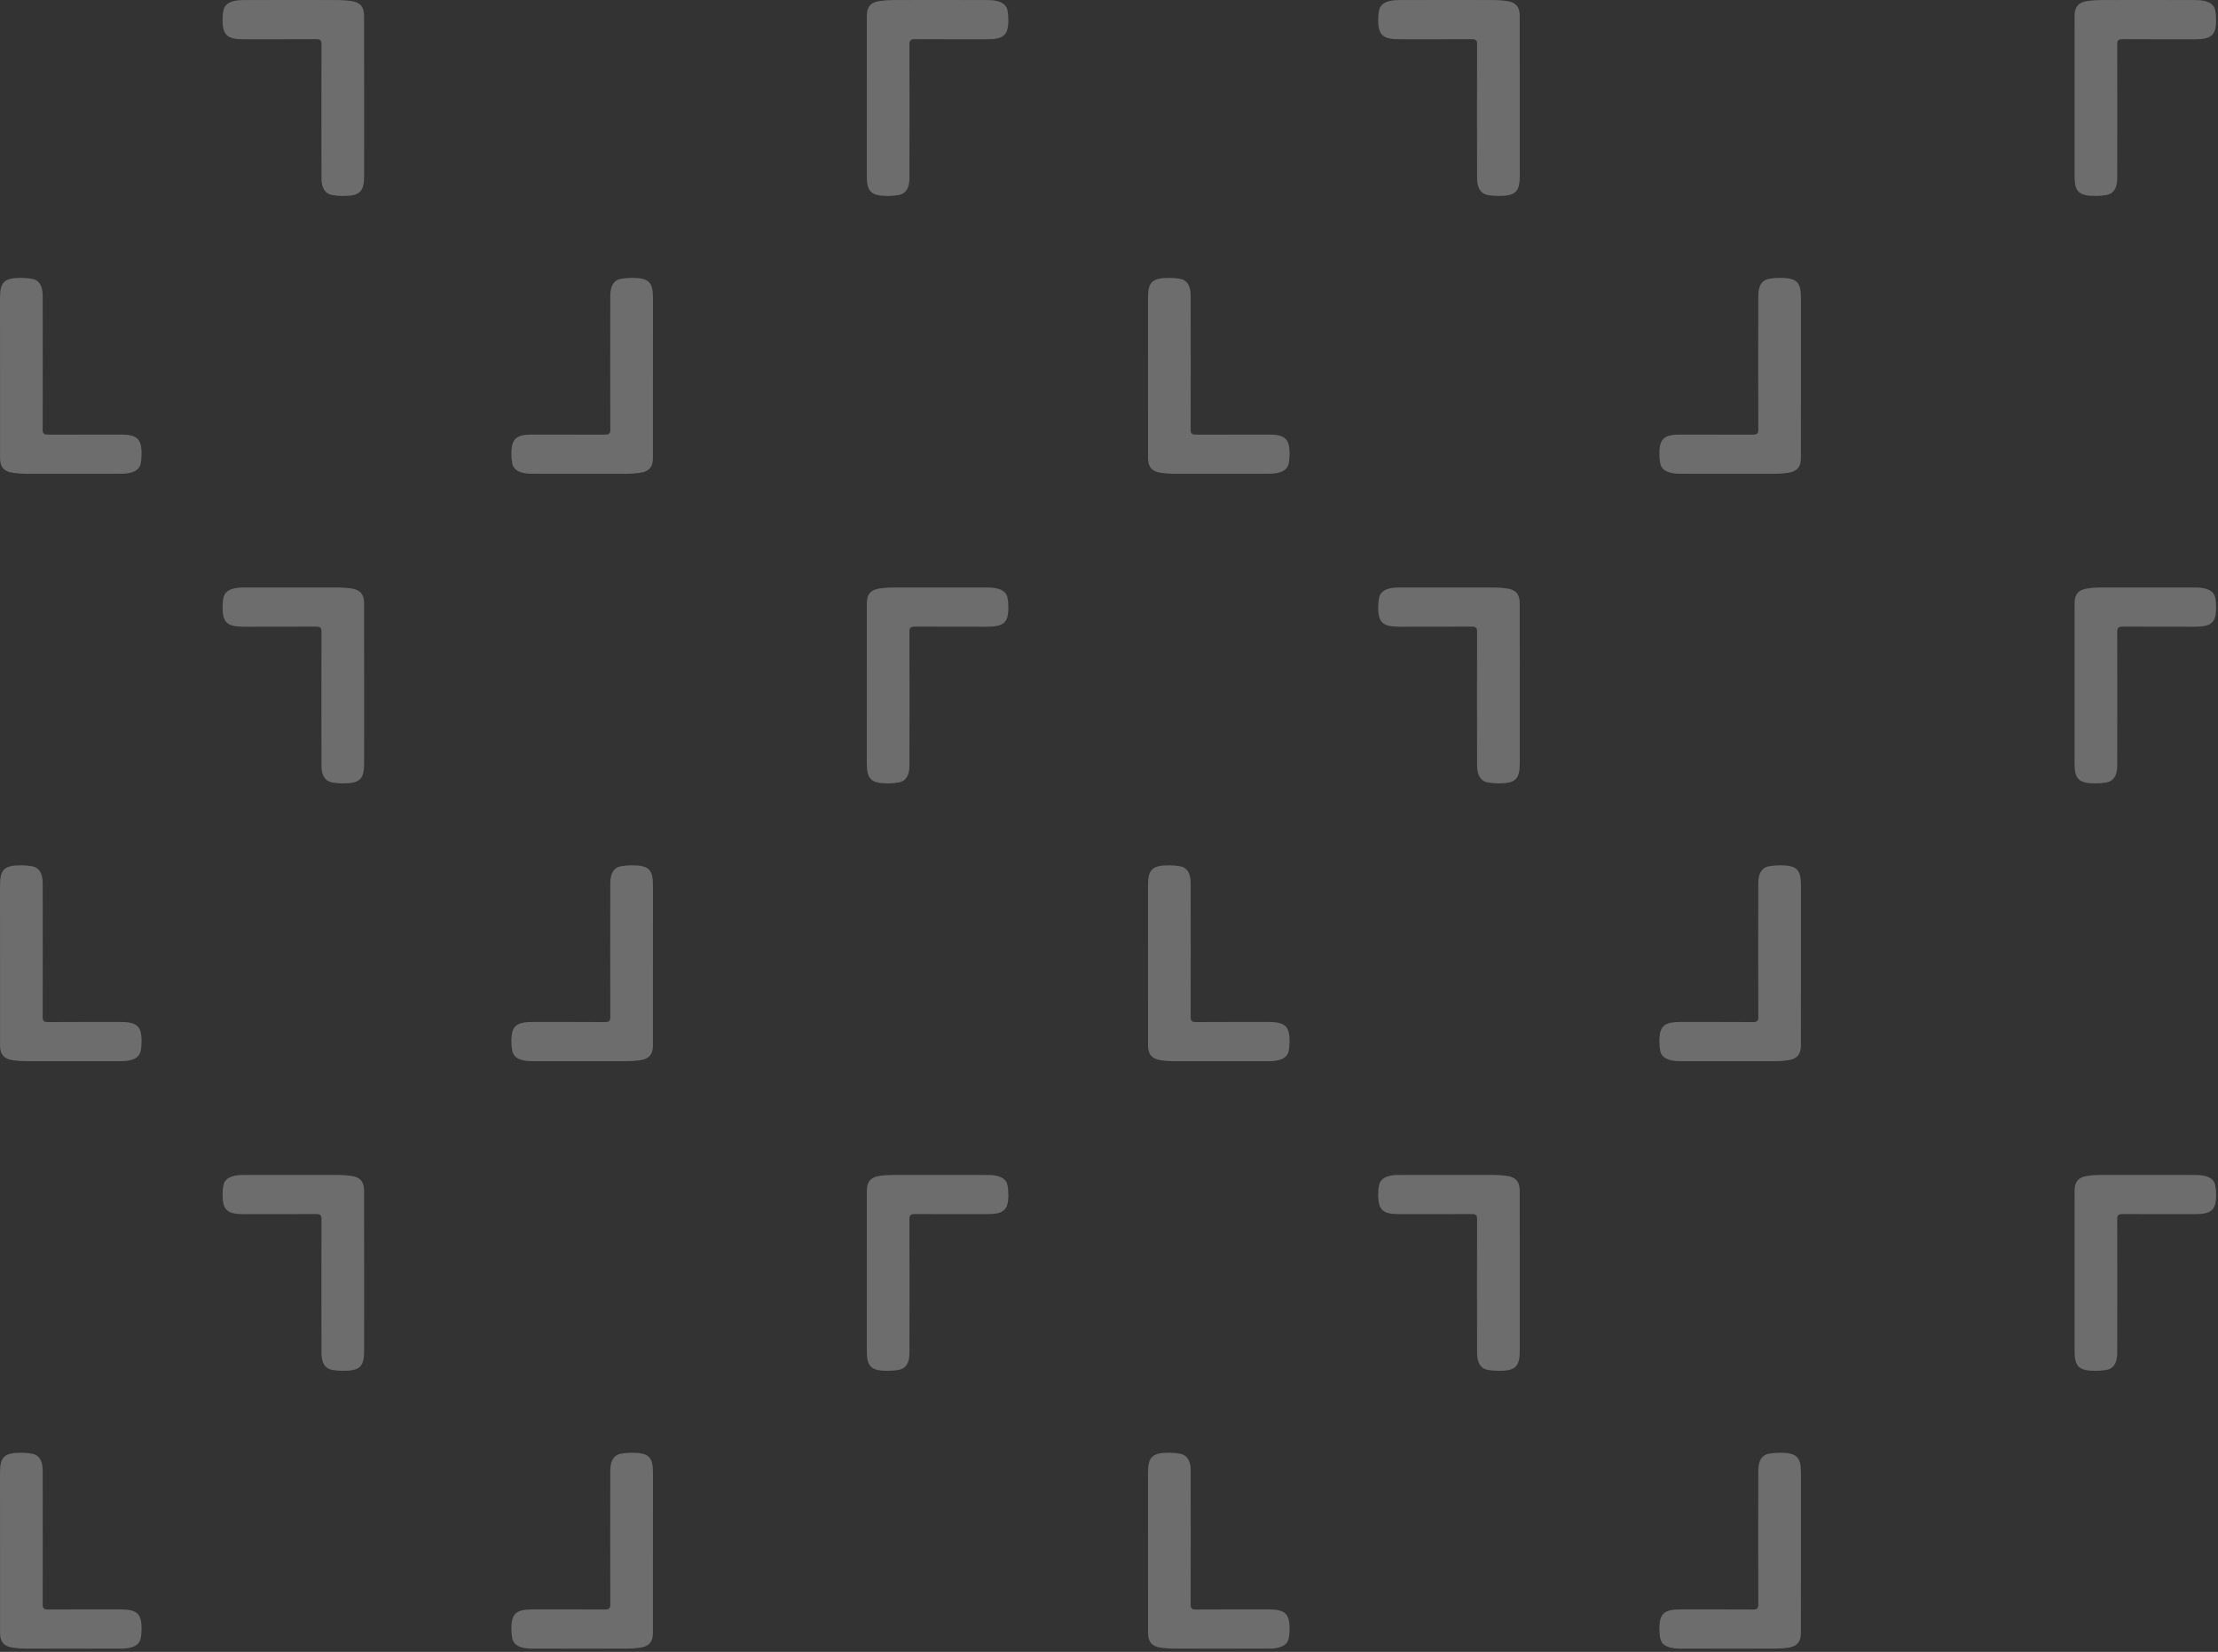 <?xml version="1.0" encoding="UTF-8"?>
<svg width="333px" height="248px" viewBox="0 0 333 248" version="1.1" xmlns="http://www.w3.org/2000/svg" xmlns:xlink="http://www.w3.org/1999/xlink">
    <rect x="0" y="0" width="333" height="248" fill="#333333" stroke="none"/>
    <!-- Generator: Sketch 52.5 (67469) - http://www.bohemiancoding.com/sketch -->
    <title>Fill 4 Copy</title>
    <desc>Created with Sketch.</desc>
    <g id="Basic-Page" stroke="none" stroke-width="1" fill="none" fill-rule="evenodd" opacity="0.283">
        <g id="Basic-page---Desktop-1440px-Copy" transform="translate(-558, -2274)" fill="#FFFFFE">
            <path d="M558.008,2519.189 C558.014,2520.514 558.623,2521.19 559.948,2521.373 C560.569,2521.459 561.201,2521.512 561.828,2521.513 C567.641,2521.523 570.288,2521.525 576.101,2521.51 C578.412,2521.521 578.981,2520.666 579.117,2520.002 C579.214,2519.527 579.256,2519.038 579.257,2518.555 C579.262,2516.254 578.57,2515.624 576.076,2515.624 C571.405,2515.625 569.901,2515.619 565.23,2515.64 C564.611,2515.643 564.399,2515.475 564.405,2514.894 C564.433,2512.309 564.419,2498.048 564.407,2494.726 C564.401,2493.285 563.849,2492.426 562.809,2492.244 C562.293,2492.154 561.762,2492.105 561.236,2492.102 C558.67,2492.087 558.002,2492.709 558.002,2495.074 C558.002,2498.615 557.995,2515.507 558.008,2519.189 Z M656.034,2495.074 C656.034,2492.709 655.366,2492.087 652.799,2492.102 C652.274,2492.105 651.743,2492.154 651.226,2492.244 C650.187,2492.426 649.634,2493.285 649.629,2494.726 C649.617,2498.048 649.603,2512.309 649.631,2514.894 C649.637,2515.475 649.424,2515.643 648.806,2515.64 C644.135,2515.619 642.63,2515.625 637.96,2515.624 C635.466,2515.624 634.774,2516.254 634.779,2518.555 C634.78,2519.038 634.822,2519.527 634.919,2520.002 C635.054,2520.666 635.624,2521.521 637.935,2521.51 C643.748,2521.525 646.394,2521.523 652.208,2521.513 C652.835,2521.512 653.467,2521.459 654.087,2521.373 C655.413,2521.19 656.022,2520.514 656.028,2519.189 C656.041,2515.507 656.034,2498.615 656.034,2495.074 Z M730.362,2519.189 C730.367,2520.514 730.977,2521.19 732.301,2521.373 C732.923,2521.459 733.555,2521.512 734.181,2521.513 C739.995,2521.523 742.641,2521.525 748.455,2521.51 C750.765,2521.521 751.335,2520.666 751.471,2520.002 C751.568,2519.527 751.609,2519.038 751.61,2518.555 C751.616,2516.254 750.924,2515.624 748.43,2515.624 C743.759,2515.625 742.254,2515.619 737.584,2515.64 C736.964,2515.643 736.753,2515.475 736.758,2514.894 C736.785,2512.309 736.773,2498.048 736.761,2494.726 C736.755,2493.285 736.203,2492.426 735.163,2492.244 C734.647,2492.154 734.115,2492.105 733.59,2492.102 C731.023,2492.087 730.356,2492.709 730.356,2495.074 C730.355,2498.615 730.348,2515.507 730.362,2519.189 Z M828.387,2495.074 C828.387,2492.709 827.719,2492.087 825.152,2492.102 C824.627,2492.105 824.095,2492.154 823.579,2492.244 C822.54,2492.426 821.987,2493.285 821.982,2494.726 C821.97,2498.048 821.957,2512.309 821.985,2514.894 C821.99,2515.475 821.778,2515.643 821.159,2515.64 C816.488,2515.619 814.984,2515.625 810.313,2515.624 C807.819,2515.624 807.127,2516.254 807.133,2518.555 C807.134,2519.038 807.175,2519.527 807.272,2520.002 C807.408,2520.666 807.978,2521.521 810.288,2521.51 C816.101,2521.525 818.747,2521.523 824.561,2521.513 C825.188,2521.512 825.82,2521.459 826.441,2521.373 C827.766,2521.19 828.376,2520.514 828.38,2519.189 C828.395,2515.507 828.388,2498.615 828.387,2495.074 Z M688.143,2452.718 C688.149,2451.394 688.758,2450.719 690.083,2450.535 C690.704,2450.449 691.336,2450.396 691.963,2450.394 C697.777,2450.384 700.423,2450.383 706.236,2450.397 C708.547,2450.387 709.117,2451.242 709.252,2451.906 C709.349,2452.38 709.391,2452.87 709.391,2453.353 C709.398,2455.654 708.705,2456.284 706.212,2456.283 C701.54,2456.282 700.036,2456.289 695.365,2456.268 C694.746,2456.265 694.533,2456.433 694.54,2457.013 C694.567,2459.599 694.554,2473.859 694.542,2477.181 C694.537,2478.623 693.984,2479.482 692.945,2479.663 C692.429,2479.754 691.896,2479.803 691.372,2479.807 C688.805,2479.82 688.138,2479.199 688.138,2476.835 C688.137,2473.293 688.129,2456.401 688.143,2452.718 Z M786.169,2476.835 C786.169,2479.199 785.501,2479.82 782.934,2479.807 C782.409,2479.803 781.877,2479.754 781.361,2479.663 C780.322,2479.482 779.769,2478.623 779.764,2477.181 C779.752,2473.859 779.739,2459.599 779.766,2457.013 C779.772,2456.433 779.56,2456.265 778.941,2456.268 C774.27,2456.289 772.766,2456.282 768.094,2456.283 C765.601,2456.284 764.908,2455.654 764.914,2453.353 C764.916,2452.87 764.957,2452.38 765.054,2451.906 C765.19,2451.242 765.76,2450.387 768.07,2450.397 C773.883,2450.383 776.529,2450.384 782.342,2450.394 C782.97,2450.396 783.602,2450.449 784.223,2450.535 C785.547,2450.719 786.158,2451.394 786.162,2452.718 C786.177,2456.401 786.17,2473.293 786.169,2476.835 Z M612.668,2476.835 C612.668,2479.199 612,2479.82 609.433,2479.807 C608.908,2479.803 608.376,2479.754 607.86,2479.663 C606.821,2479.482 606.268,2478.623 606.263,2477.181 C606.251,2473.859 606.238,2459.599 606.265,2457.013 C606.271,2456.433 606.059,2456.265 605.44,2456.268 C600.769,2456.289 599.265,2456.282 594.593,2456.283 C592.1,2456.284 591.407,2455.654 591.414,2453.353 C591.415,2452.87 591.456,2452.38 591.553,2451.906 C591.689,2451.242 592.259,2450.387 594.569,2450.397 C600.382,2450.383 603.028,2450.384 608.842,2450.394 C609.469,2450.396 610.101,2450.449 610.722,2450.535 C612.047,2450.719 612.657,2451.394 612.661,2452.718 C612.676,2456.401 612.668,2473.293 612.668,2476.835 Z M869.471,2452.718 C869.477,2451.394 870.086,2450.719 871.412,2450.535 C872.032,2450.449 872.664,2450.396 873.291,2450.394 C879.105,2450.384 881.751,2450.383 887.565,2450.397 C889.875,2450.387 890.445,2451.242 890.58,2451.906 C890.677,2452.38 890.719,2452.87 890.72,2453.353 C890.725,2455.654 890.033,2456.284 887.539,2456.283 C882.868,2456.282 881.364,2456.289 876.693,2456.268 C876.075,2456.265 875.862,2456.433 875.868,2457.013 C875.896,2459.599 875.882,2473.859 875.87,2477.181 C875.865,2478.623 875.312,2479.482 874.272,2479.663 C873.756,2479.754 873.225,2479.803 872.699,2479.807 C870.133,2479.82 869.465,2479.199 869.465,2476.835 C869.465,2473.293 869.458,2456.401 869.471,2452.718 Z M558.008,2430.996 C558.014,2432.321 558.623,2432.996 559.948,2433.179 C560.569,2433.265 561.201,2433.319 561.828,2433.32 C567.641,2433.33 570.288,2433.331 576.101,2433.317 C578.412,2433.327 578.981,2432.473 579.117,2431.808 C579.214,2431.334 579.256,2430.844 579.257,2430.361 C579.262,2428.061 578.57,2427.43 576.076,2427.431 C571.405,2427.432 569.901,2427.426 565.23,2427.447 C564.611,2427.45 564.399,2427.281 564.405,2426.701 C564.433,2424.116 564.419,2409.855 564.407,2406.533 C564.401,2405.092 563.849,2404.232 562.809,2404.051 C562.293,2403.961 561.762,2403.911 561.236,2403.909 C558.67,2403.894 558.002,2404.516 558.002,2406.88 C558.002,2410.421 557.995,2427.314 558.008,2430.996 Z M656.034,2406.88 C656.034,2404.516 655.366,2403.894 652.799,2403.909 C652.274,2403.911 651.743,2403.961 651.226,2404.051 C650.187,2404.232 649.634,2405.092 649.629,2406.533 C649.617,2409.855 649.603,2424.116 649.631,2426.701 C649.637,2427.281 649.424,2427.45 648.806,2427.447 C644.135,2427.426 642.63,2427.432 637.96,2427.431 C635.466,2427.43 634.774,2428.061 634.779,2430.361 C634.78,2430.844 634.822,2431.334 634.919,2431.808 C635.054,2432.473 635.624,2433.327 637.935,2433.317 C643.748,2433.331 646.394,2433.33 652.208,2433.32 C652.835,2433.319 653.467,2433.265 654.087,2433.179 C655.413,2432.996 656.022,2432.321 656.028,2430.996 C656.041,2427.314 656.034,2410.421 656.034,2406.88 Z M730.362,2430.996 C730.367,2432.321 730.977,2432.996 732.301,2433.179 C732.923,2433.265 733.555,2433.319 734.181,2433.32 C739.995,2433.33 742.641,2433.331 748.455,2433.317 C750.765,2433.327 751.335,2432.473 751.471,2431.808 C751.568,2431.334 751.609,2430.844 751.61,2430.361 C751.616,2428.061 750.924,2427.43 748.43,2427.431 C743.759,2427.432 742.254,2427.426 737.584,2427.447 C736.964,2427.45 736.753,2427.281 736.758,2426.701 C736.785,2424.116 736.773,2409.855 736.761,2406.533 C736.755,2405.092 736.203,2404.232 735.163,2404.051 C734.647,2403.961 734.115,2403.911 733.59,2403.909 C731.023,2403.894 730.356,2404.516 730.356,2406.88 C730.355,2410.421 730.348,2427.314 730.362,2430.996 Z M828.387,2406.88 C828.387,2404.516 827.719,2403.894 825.152,2403.909 C824.627,2403.911 824.095,2403.961 823.579,2404.051 C822.54,2404.232 821.987,2405.092 821.982,2406.533 C821.97,2409.855 821.957,2424.116 821.985,2426.701 C821.99,2427.281 821.778,2427.45 821.159,2427.447 C816.488,2427.426 814.984,2427.432 810.313,2427.431 C807.819,2427.43 807.127,2428.061 807.133,2430.361 C807.134,2430.844 807.175,2431.334 807.272,2431.808 C807.408,2432.473 807.978,2433.327 810.288,2433.317 C816.101,2433.331 818.747,2433.33 824.561,2433.32 C825.188,2433.319 825.82,2433.265 826.441,2433.179 C827.766,2432.996 828.376,2432.321 828.38,2430.996 C828.395,2427.314 828.388,2410.421 828.387,2406.88 Z M688.143,2364.525 C688.149,2363.2 688.758,2362.525 690.083,2362.342 C690.704,2362.256 691.336,2362.202 691.963,2362.201 C697.777,2362.191 700.423,2362.19 706.236,2362.204 C708.547,2362.194 709.117,2363.048 709.252,2363.713 C709.349,2364.187 709.391,2364.677 709.391,2365.16 C709.398,2367.46 708.705,2368.091 706.212,2368.09 C701.54,2368.089 700.036,2368.095 695.365,2368.075 C694.746,2368.072 694.533,2368.24 694.54,2368.82 C694.567,2371.405 694.554,2385.666 694.542,2388.988 C694.537,2390.429 693.984,2391.289 692.945,2391.47 C692.429,2391.56 691.896,2391.61 691.372,2391.612 C688.805,2391.627 688.138,2391.005 688.138,2388.641 C688.137,2385.1 688.129,2368.207 688.143,2364.525 Z M786.169,2388.641 C786.169,2391.005 785.501,2391.627 782.934,2391.612 C782.409,2391.61 781.877,2391.56 781.361,2391.47 C780.322,2391.289 779.769,2390.429 779.764,2388.988 C779.752,2385.666 779.739,2371.405 779.766,2368.82 C779.772,2368.24 779.56,2368.072 778.941,2368.075 C774.27,2368.095 772.766,2368.089 768.094,2368.09 C765.601,2368.091 764.908,2367.46 764.914,2365.16 C764.916,2364.677 764.957,2364.187 765.054,2363.713 C765.19,2363.048 765.76,2362.194 768.07,2362.204 C773.883,2362.19 776.529,2362.191 782.342,2362.201 C782.97,2362.202 783.602,2362.256 784.223,2362.342 C785.547,2362.525 786.158,2363.2 786.162,2364.525 C786.177,2368.207 786.17,2385.1 786.169,2388.641 Z M612.668,2388.641 C612.668,2391.005 612,2391.627 609.433,2391.612 C608.908,2391.61 608.376,2391.56 607.86,2391.47 C606.821,2391.289 606.268,2390.429 606.263,2388.988 C606.251,2385.666 606.238,2371.405 606.265,2368.82 C606.271,2368.24 606.059,2368.072 605.44,2368.075 C600.769,2368.095 599.265,2368.089 594.593,2368.09 C592.1,2368.091 591.407,2367.46 591.414,2365.16 C591.415,2364.677 591.456,2364.187 591.553,2363.713 C591.689,2363.048 592.259,2362.194 594.569,2362.204 C600.382,2362.19 603.028,2362.191 608.842,2362.201 C609.469,2362.202 610.101,2362.256 610.722,2362.342 C612.047,2362.525 612.657,2363.2 612.661,2364.525 C612.676,2368.207 612.668,2385.1 612.668,2388.641 Z M869.471,2364.525 C869.477,2363.2 870.086,2362.525 871.412,2362.342 C872.032,2362.256 872.664,2362.202 873.291,2362.201 C879.105,2362.191 881.751,2362.19 887.565,2362.204 C889.875,2362.194 890.445,2363.048 890.58,2363.713 C890.677,2364.187 890.719,2364.677 890.72,2365.16 C890.725,2367.46 890.033,2368.091 887.539,2368.09 C882.868,2368.089 881.364,2368.095 876.693,2368.075 C876.075,2368.072 875.862,2368.24 875.868,2368.82 C875.896,2371.405 875.882,2385.666 875.87,2388.988 C875.865,2390.429 875.312,2391.289 874.272,2391.47 C873.756,2391.56 873.225,2391.61 872.699,2391.612 C870.133,2391.627 869.465,2391.005 869.465,2388.641 C869.465,2385.1 869.458,2368.207 869.471,2364.525 Z M558.008,2342.803 C558.014,2344.127 558.623,2344.802 559.948,2344.986 C560.569,2345.072 561.201,2345.126 561.828,2345.127 C567.641,2345.137 570.288,2345.138 576.101,2345.124 C578.412,2345.134 578.981,2344.279 579.117,2343.615 C579.214,2343.141 579.256,2342.651 579.257,2342.168 C579.262,2339.867 578.57,2339.237 576.076,2339.238 C571.405,2339.239 569.901,2339.233 565.23,2339.253 C564.611,2339.256 564.399,2339.088 564.405,2338.508 C564.433,2335.922 564.419,2321.662 564.407,2318.34 C564.401,2316.898 563.849,2316.039 562.809,2315.858 C562.293,2315.767 561.762,2315.718 561.236,2315.715 C558.67,2315.701 558.002,2316.322 558.002,2318.686 C558.002,2322.228 557.995,2339.121 558.008,2342.803 Z M656.034,2318.686 C656.034,2316.322 655.366,2315.701 652.799,2315.715 C652.274,2315.718 651.743,2315.767 651.226,2315.858 C650.187,2316.039 649.634,2316.898 649.629,2318.34 C649.617,2321.662 649.603,2335.922 649.631,2338.508 C649.637,2339.088 649.424,2339.256 648.806,2339.253 C644.135,2339.233 642.63,2339.239 637.96,2339.238 C635.466,2339.237 634.774,2339.867 634.779,2342.168 C634.78,2342.651 634.822,2343.141 634.919,2343.615 C635.054,2344.279 635.624,2345.134 637.935,2345.124 C643.748,2345.138 646.394,2345.137 652.208,2345.127 C652.835,2345.126 653.467,2345.072 654.087,2344.986 C655.413,2344.802 656.022,2344.127 656.028,2342.803 C656.041,2339.121 656.034,2322.228 656.034,2318.686 Z M730.362,2342.803 C730.367,2344.127 730.977,2344.802 732.301,2344.986 C732.923,2345.072 733.555,2345.126 734.181,2345.127 C739.995,2345.137 742.641,2345.138 748.455,2345.124 C750.765,2345.134 751.335,2344.279 751.471,2343.615 C751.568,2343.141 751.609,2342.651 751.61,2342.168 C751.616,2339.867 750.924,2339.237 748.43,2339.238 C743.759,2339.239 742.254,2339.233 737.584,2339.253 C736.964,2339.256 736.753,2339.088 736.758,2338.508 C736.785,2335.922 736.773,2321.662 736.761,2318.34 C736.755,2316.898 736.203,2316.039 735.163,2315.858 C734.647,2315.767 734.115,2315.718 733.59,2315.715 C731.023,2315.701 730.356,2316.322 730.356,2318.686 C730.355,2322.228 730.348,2339.121 730.362,2342.803 Z M828.387,2318.686 C828.387,2316.322 827.719,2315.701 825.152,2315.715 C824.627,2315.718 824.095,2315.767 823.579,2315.858 C822.54,2316.039 821.987,2316.898 821.982,2318.34 C821.97,2321.662 821.957,2335.922 821.985,2338.508 C821.99,2339.088 821.778,2339.256 821.159,2339.253 C816.488,2339.233 814.984,2339.239 810.313,2339.238 C807.819,2339.237 807.127,2339.867 807.133,2342.168 C807.134,2342.651 807.175,2343.141 807.272,2343.615 C807.408,2344.279 807.978,2345.134 810.288,2345.124 C816.101,2345.138 818.747,2345.137 824.561,2345.127 C825.188,2345.126 825.82,2345.072 826.441,2344.986 C827.766,2344.802 828.376,2344.127 828.38,2342.803 C828.395,2339.121 828.388,2322.228 828.387,2318.686 Z M688.143,2276.332 C688.149,2275.007 688.758,2274.331 690.083,2274.148 C690.704,2274.062 691.336,2274.009 691.963,2274.008 C697.777,2273.998 700.423,2273.996 706.236,2274.011 C708.547,2274 709.117,2274.855 709.252,2275.519 C709.349,2275.994 709.391,2276.483 709.391,2276.966 C709.398,2279.267 708.705,2279.896 706.212,2279.896 C701.54,2279.896 700.036,2279.902 695.365,2279.881 C694.746,2279.878 694.533,2280.046 694.54,2280.627 C694.567,2283.212 694.554,2297.473 694.542,2300.795 C694.537,2302.236 693.984,2303.095 692.945,2303.277 C692.429,2303.367 691.896,2303.416 691.372,2303.419 C688.805,2303.434 688.138,2302.812 688.138,2300.447 C688.137,2296.906 688.129,2280.014 688.143,2276.332 Z M786.169,2300.447 C786.169,2302.812 785.501,2303.434 782.934,2303.419 C782.409,2303.416 781.877,2303.367 781.361,2303.277 C780.322,2303.095 779.769,2302.236 779.764,2300.795 C779.752,2297.473 779.739,2283.212 779.766,2280.627 C779.772,2280.046 779.56,2279.878 778.941,2279.881 C774.27,2279.902 772.766,2279.896 768.094,2279.896 C765.601,2279.896 764.908,2279.267 764.914,2276.966 C764.916,2276.483 764.957,2275.994 765.054,2275.519 C765.19,2274.855 765.76,2274 768.07,2274.011 C773.883,2273.996 776.529,2273.998 782.342,2274.008 C782.97,2274.009 783.602,2274.062 784.223,2274.148 C785.547,2274.331 786.158,2275.007 786.162,2276.332 C786.177,2280.014 786.17,2296.906 786.169,2300.447 Z M612.668,2300.447 C612.668,2302.812 612,2303.434 609.433,2303.419 C608.908,2303.416 608.376,2303.367 607.86,2303.277 C606.821,2303.095 606.268,2302.236 606.263,2300.795 C606.251,2297.473 606.238,2283.212 606.265,2280.627 C606.271,2280.046 606.059,2279.878 605.44,2279.881 C600.769,2279.902 599.265,2279.896 594.593,2279.896 C592.1,2279.896 591.407,2279.267 591.414,2276.966 C591.415,2276.483 591.456,2275.994 591.553,2275.519 C591.689,2274.855 592.259,2274 594.569,2274.011 C600.382,2273.996 603.028,2273.998 608.842,2274.008 C609.469,2274.009 610.101,2274.062 610.722,2274.148 C612.047,2274.331 612.657,2275.007 612.661,2276.332 C612.676,2280.014 612.668,2296.906 612.668,2300.447 Z M869.471,2276.332 C869.477,2275.007 870.086,2274.331 871.412,2274.148 C872.032,2274.062 872.664,2274.009 873.291,2274.008 C879.105,2273.998 881.751,2273.996 887.565,2274.011 C889.875,2274 890.445,2274.855 890.58,2275.519 C890.677,2275.994 890.719,2276.483 890.72,2276.966 C890.725,2279.267 890.033,2279.896 887.539,2279.896 C882.868,2279.896 881.364,2279.902 876.693,2279.881 C876.075,2279.878 875.862,2280.046 875.868,2280.627 C875.896,2283.212 875.882,2297.473 875.87,2300.795 C875.865,2302.236 875.312,2303.095 874.272,2303.277 C873.756,2303.367 873.225,2303.416 872.699,2303.419 C870.133,2303.434 869.465,2302.812 869.465,2300.447 C869.465,2296.906 869.458,2280.014 869.471,2276.332 Z" id="Fill-4-Copy"></path>
        </g>
    </g>
</svg>